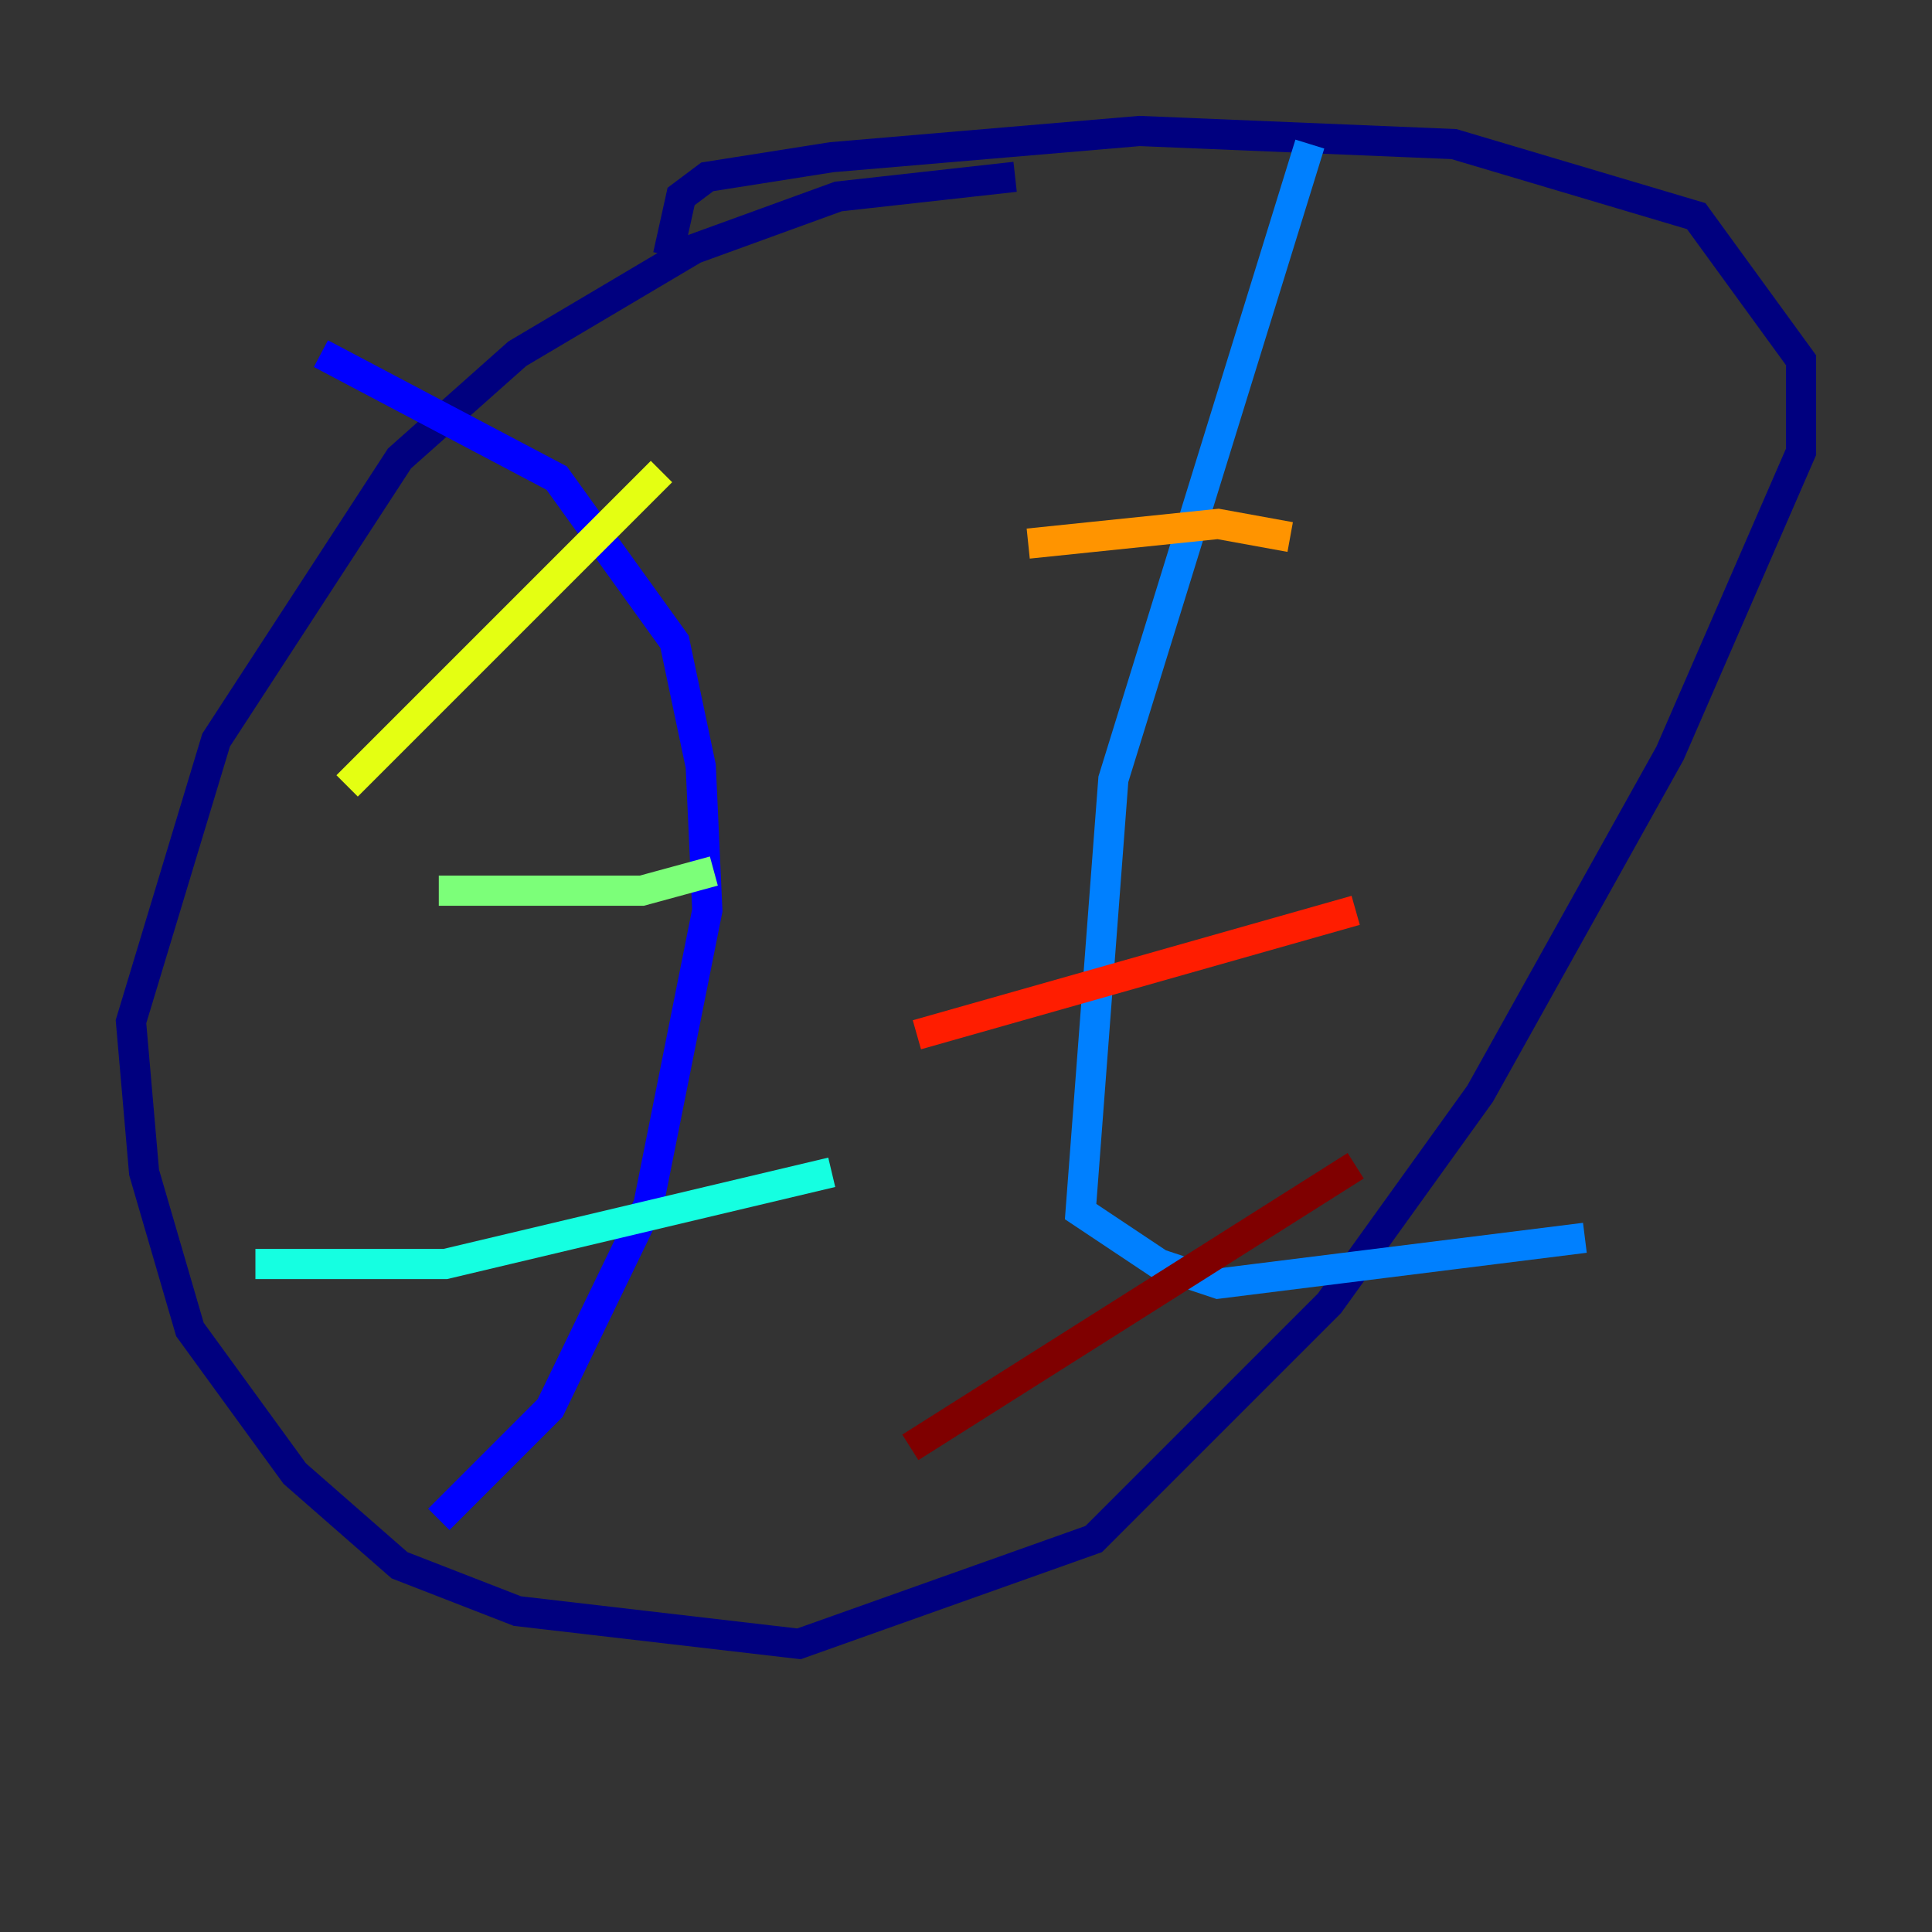 <?xml version="1.0" encoding="utf-8" ?>
<svg baseProfile="tiny" height="128" version="1.2" viewBox="0,0,128,128" width="128" xmlns="http://www.w3.org/2000/svg" xmlns:ev="http://www.w3.org/2001/xml-events" xmlns:xlink="http://www.w3.org/1999/xlink"><rect x="0" y="0" width="128" height="128" fill="#333333" stroke="none"/><defs /><polyline fill="none" points="67.254,11.715 55.539,13.017 45.993,16.488 34.278,23.43 26.468,30.373 14.319,49.031 8.678,67.688 9.546,77.668 12.583,88.081 19.525,97.627 26.468,103.702 34.278,106.739 52.936,108.909 72.461,101.966 88.081,86.346 98.061,72.461 110.644,49.898 119.322,29.939 119.322,23.864 112.38,14.319 96.325,9.546 75.498,8.678 55.105,10.414 46.861,11.715 45.125,13.017 44.258,16.922" stroke="#00007f" stroke-width="2" /><polyline fill="none" points="21.261,23.43 36.881,31.675 44.691,42.522 46.427,50.766 46.861,60.312 42.956,79.837 36.447,93.288 29.071,100.664" stroke="#0000ff" stroke-width="2" /><polyline fill="none" points="86.78,9.546 73.763,51.634 71.593,80.271 76.8,83.742 80.705,85.044 105.003,82.007" stroke="#0080ff" stroke-width="2" /><polyline fill="none" points="16.922,83.742 29.505,83.742 55.105,77.668" stroke="#15ffe1" stroke-width="2" /><polyline fill="none" points="29.071,59.01 42.522,59.01 47.295,57.709" stroke="#7cff79" stroke-width="2" /><polyline fill="none" points="22.997,52.068 43.824,31.241" stroke="#e4ff12" stroke-width="2" /><polyline fill="none" points="68.122,36.014 80.705,34.712 85.478,35.58" stroke="#ff9400" stroke-width="2" /><polyline fill="none" points="60.746,68.556 89.817,60.312" stroke="#ff1d00" stroke-width="2" /><polyline fill="none" points="60.312,95.891 89.817,77.234" stroke="#7f0000" stroke-width="2" /></svg>